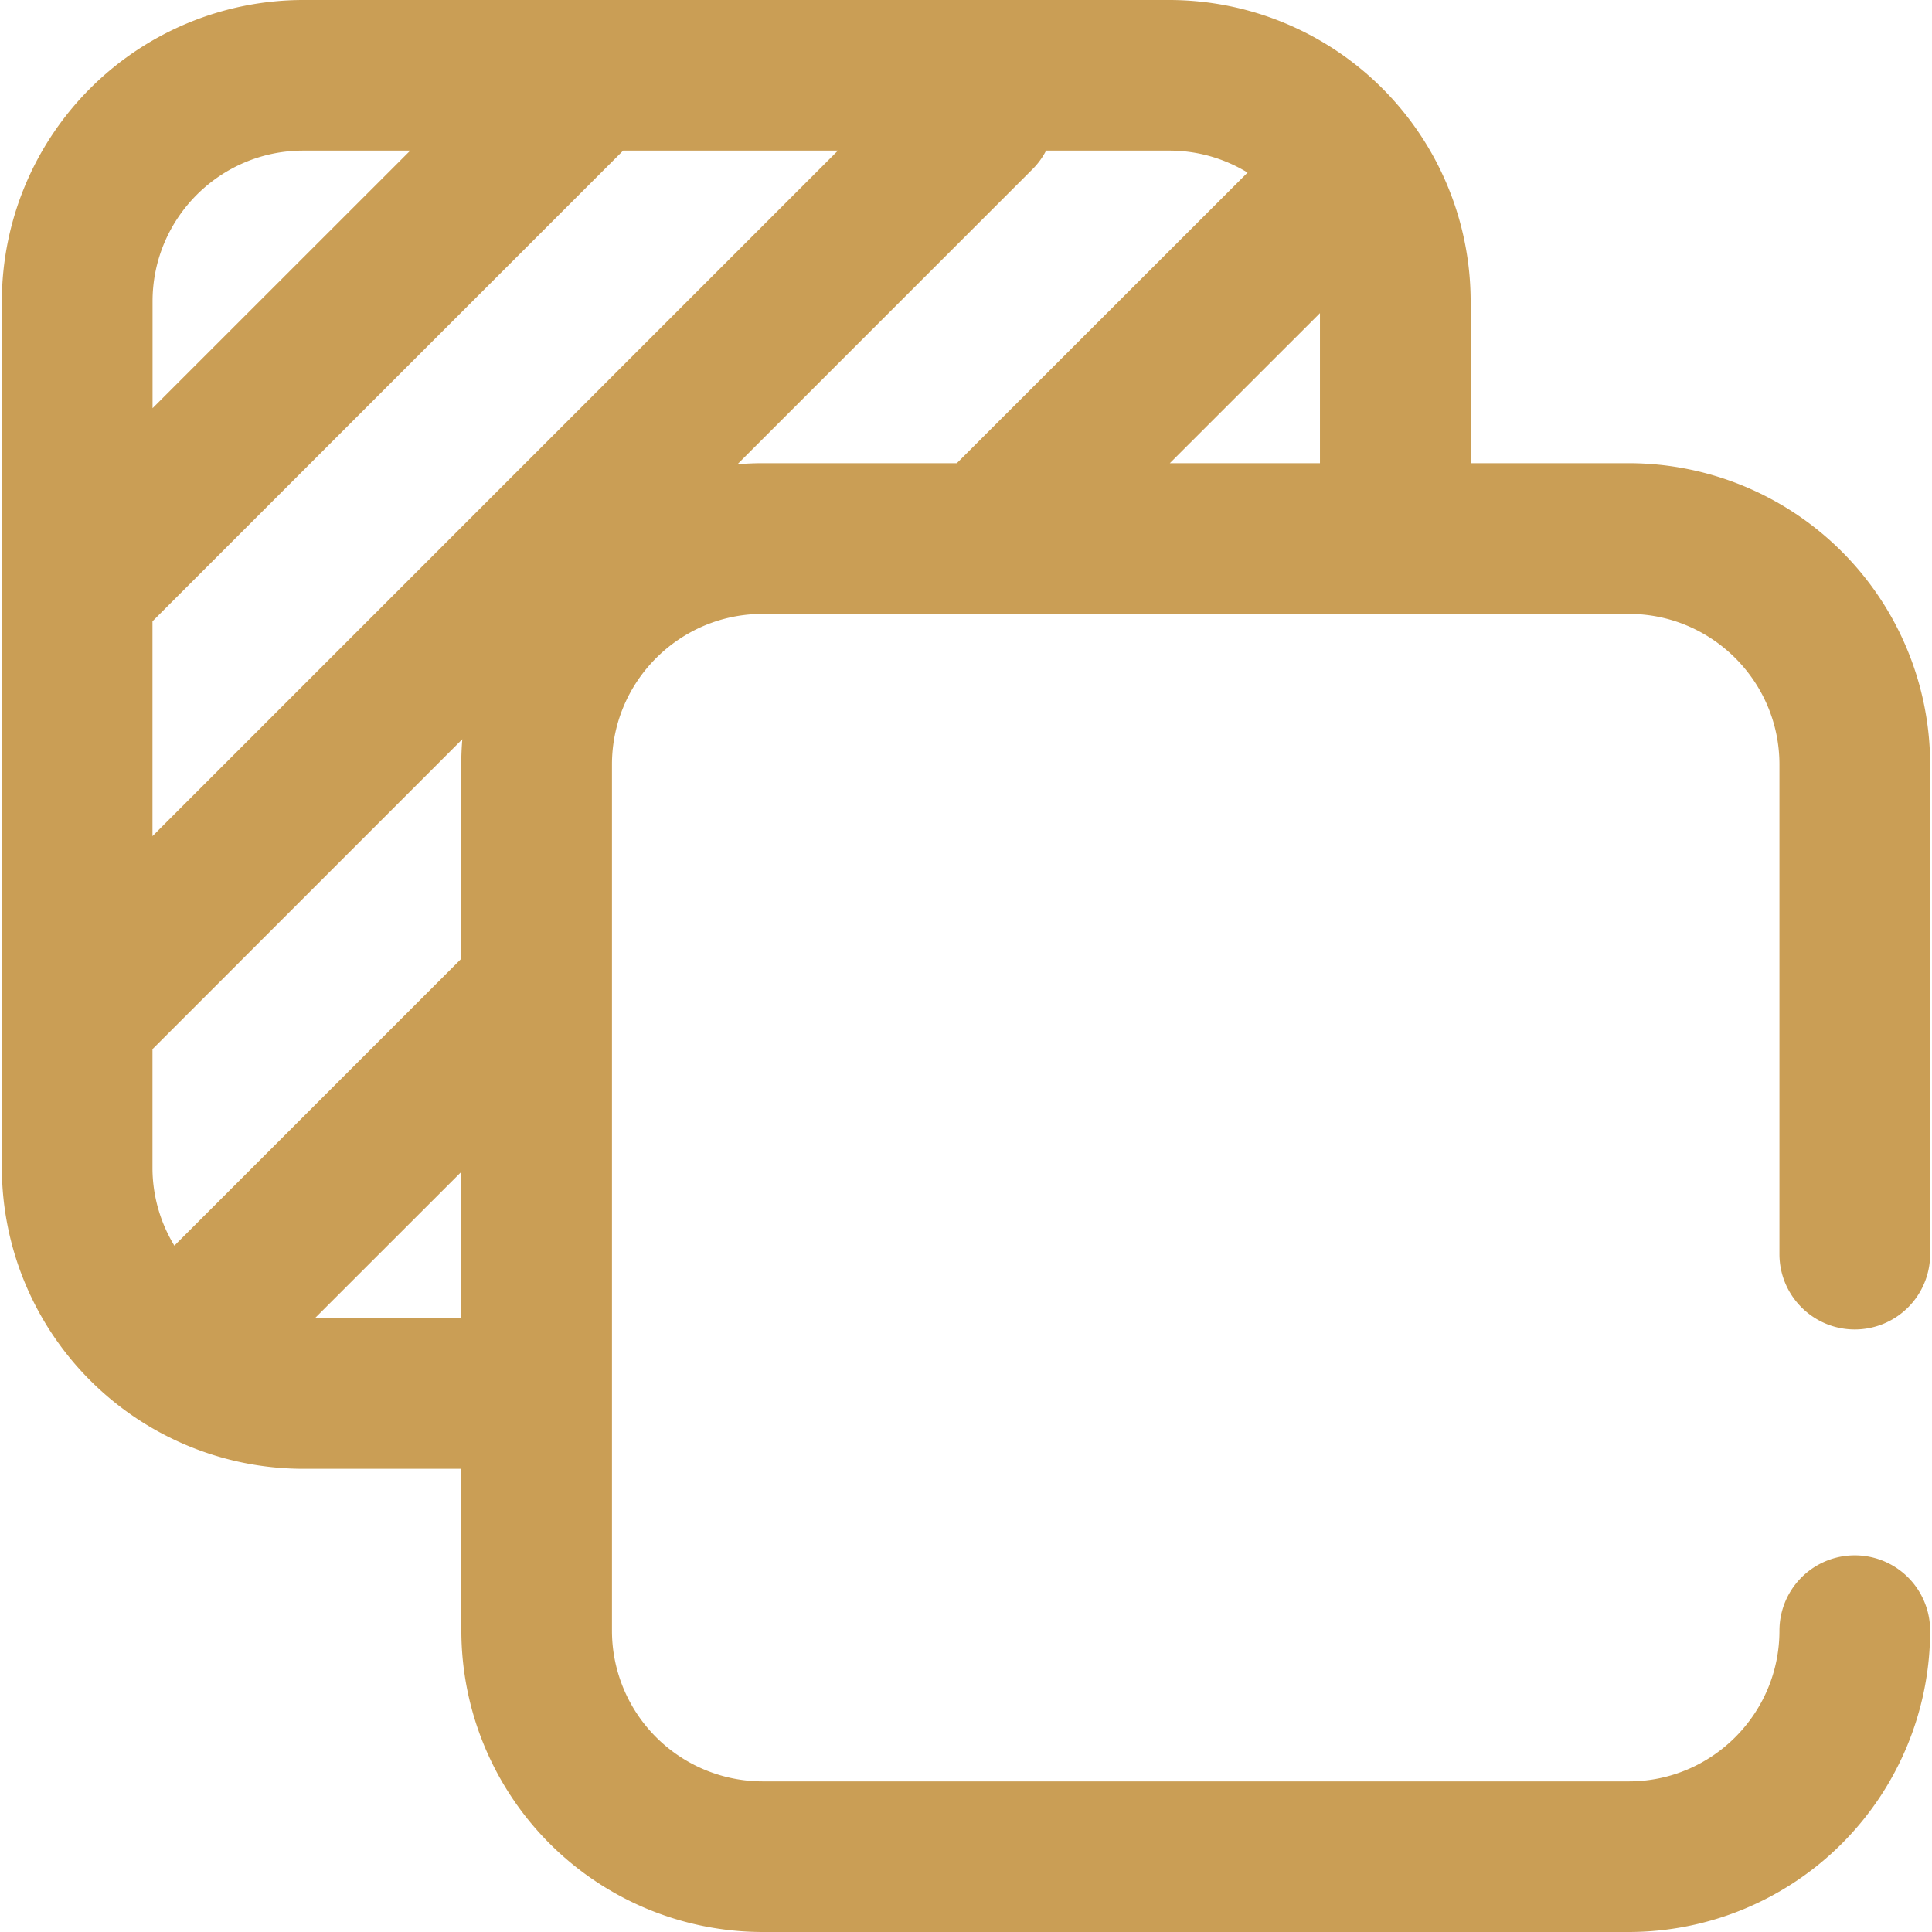 <svg width="24" height="24" fill="none" xmlns="http://www.w3.org/2000/svg"><path d="M23.041 16.515a.936.936 0 00.936-.936V9.497a3.747 3.747 0 00-3.743-3.743h-1.965V3.743A3.747 3.747 0 0014.526 0H3.766A3.747 3.747 0 00.023 3.743v10.76a3.747 3.747 0 003.743 3.743h1.965v2.011A3.747 3.747 0 009.474 24h10.76a3.747 3.747 0 003.743-3.743.936.936 0 00-1.872 0c0 1.032-.84 1.872-1.871 1.872H9.474a1.873 1.873 0 01-1.872-1.872V9.497c0-1.032.84-1.871 1.872-1.871h10.76c1.032 0 1.871.84 1.871 1.871v6.082c0 .517.42.936.936.936zM1.895 3.743c0-1.032.84-1.872 1.871-1.872h1.33l-3.201 3.2V3.744zM5.73 16.374H3.913l1.818-1.817v1.817zm0-6.877v2.413l-3.564 3.564a1.86 1.86 0 01-.272-.971v-1.47l3.849-3.85a3.805 3.805 0 00-.013.314zm-3.836.89V7.718l5.84-5.84.007-.007h2.668l-8.515 8.516zm9.992-4.633H9.474c-.106 0-.21.005-.313.013l3.664-3.664a.933.933 0 00.17-.232h1.531c.356 0 .688.1.972.273L11.9 5.74l-.013.013zm4.51 0h-1.864l1.865-1.864v1.864z" fill="#CA9E55"/></svg>